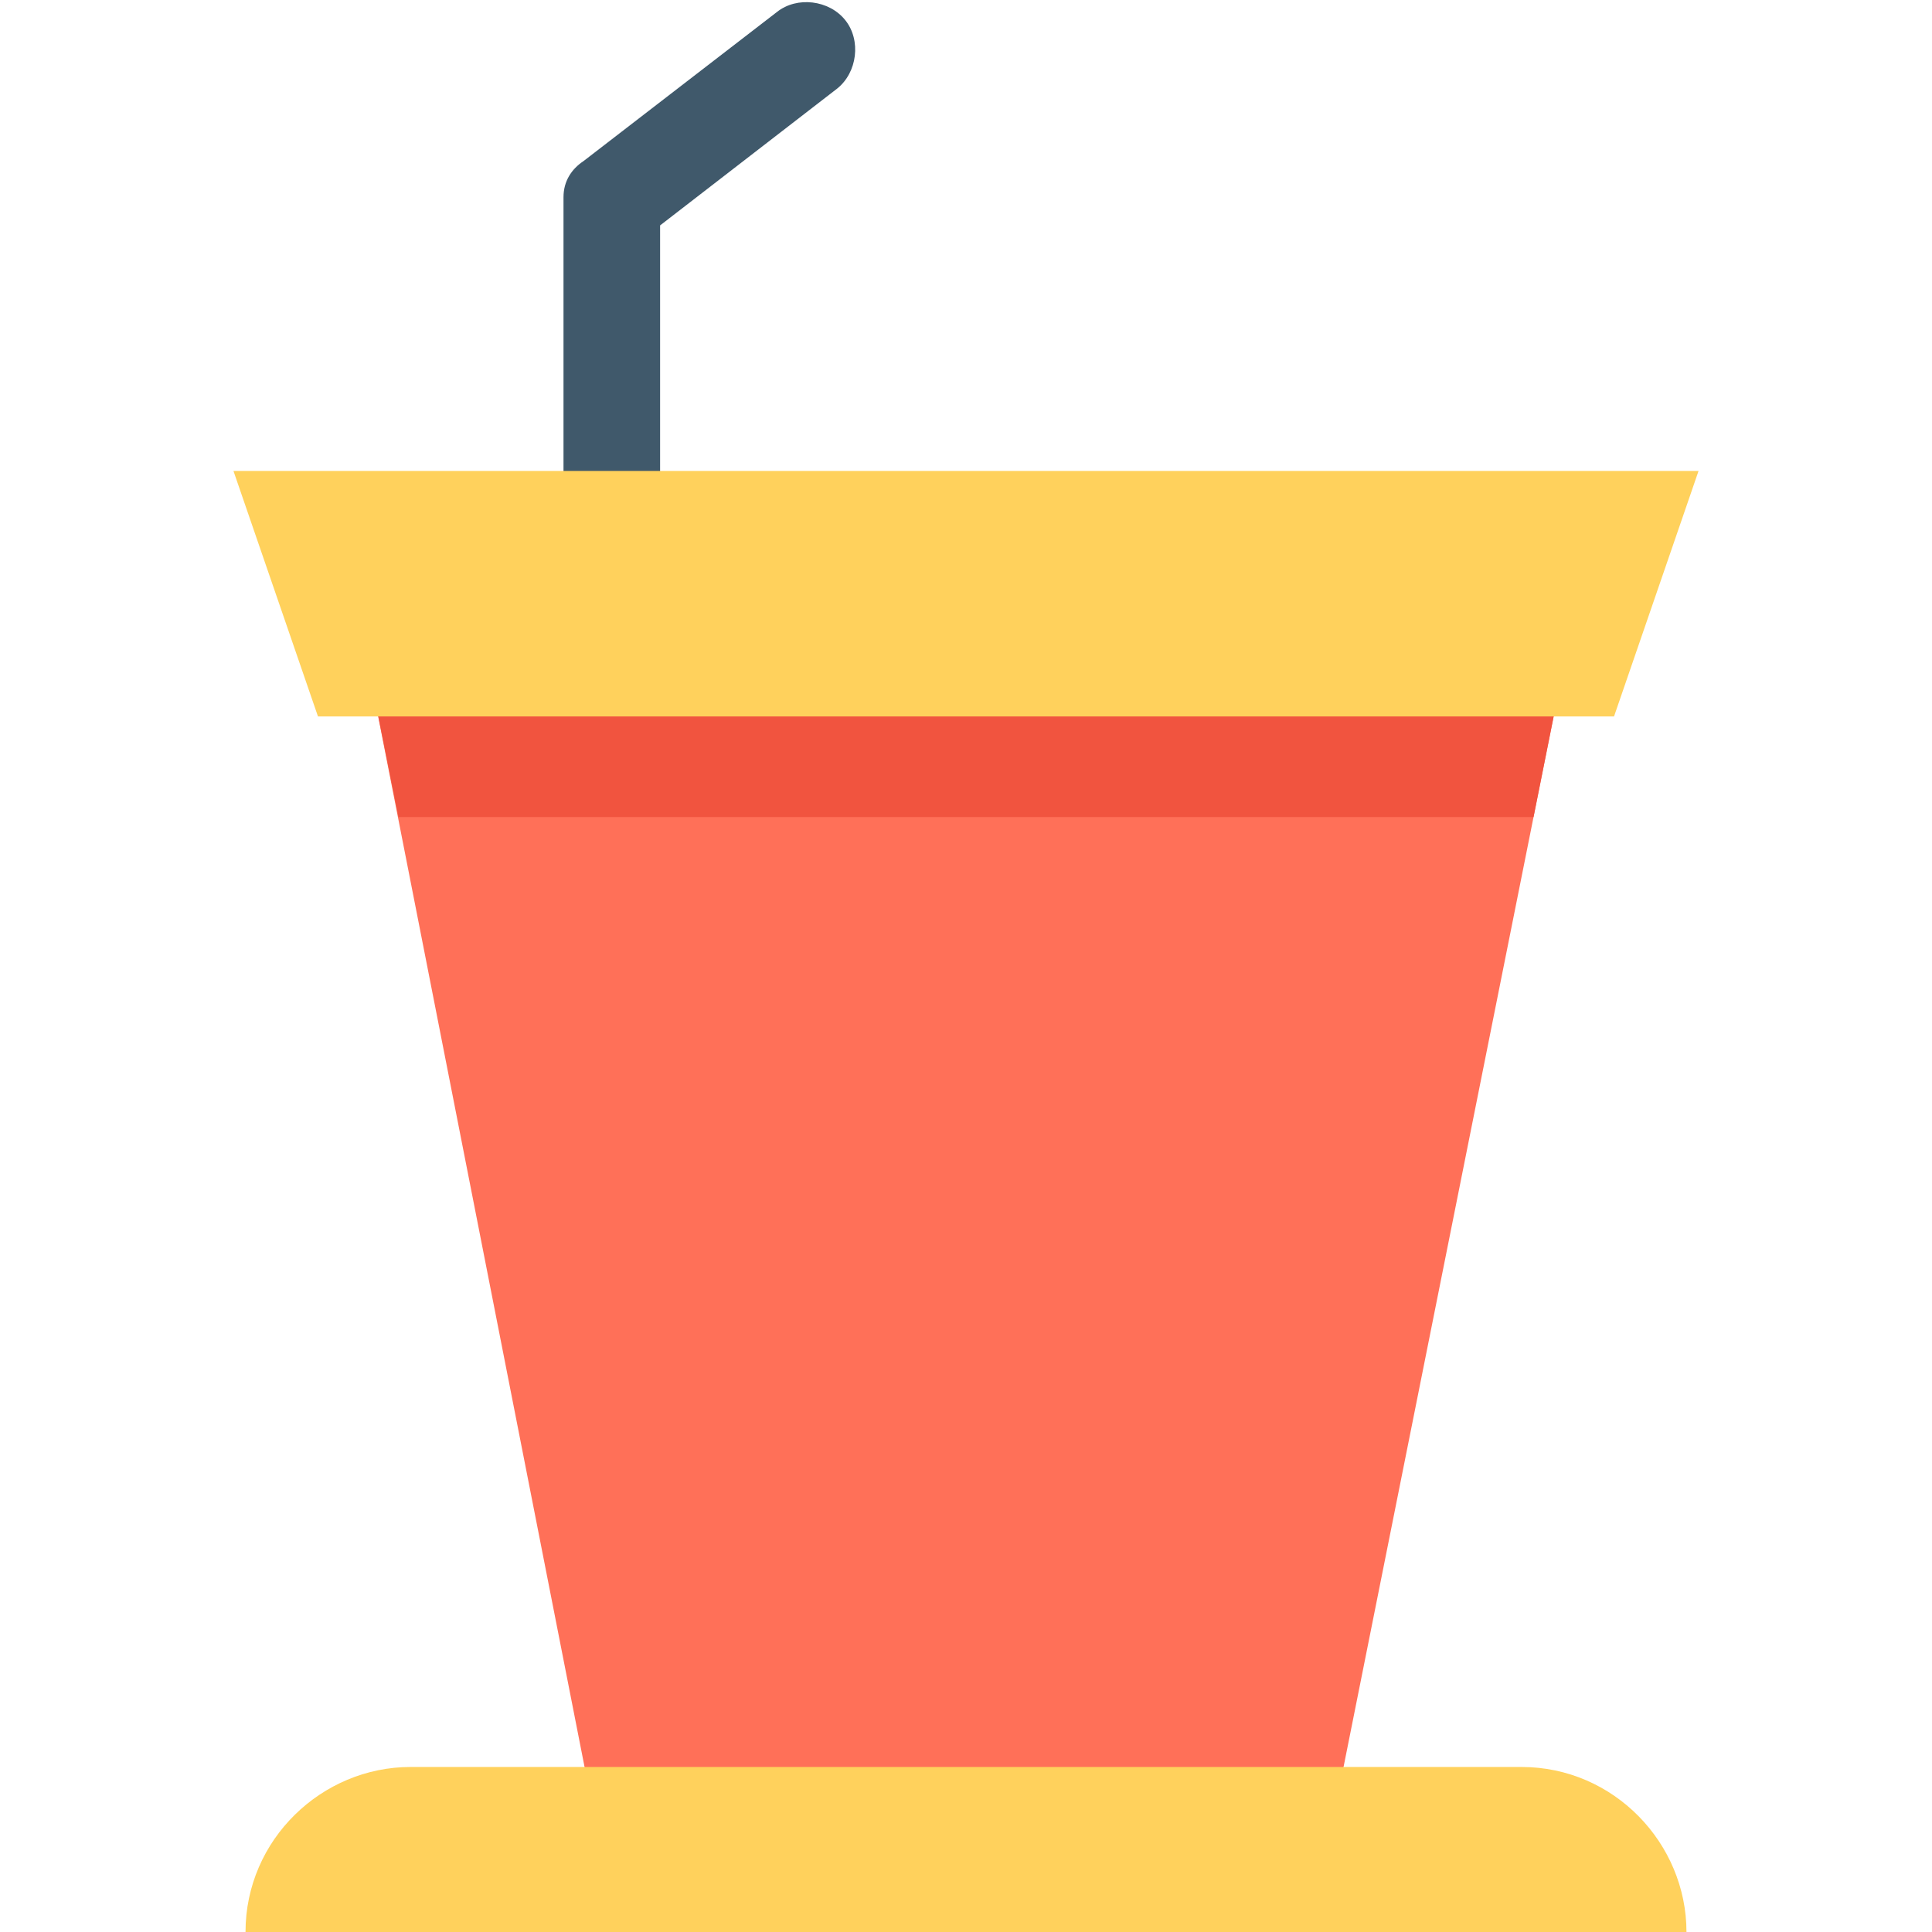 <?xml version="1.0" encoding="utf-8"?>
<!-- Generator: Adobe Illustrator 18.0.0, SVG Export Plug-In . SVG Version: 6.00 Build 0)  -->
<!DOCTYPE svg PUBLIC "-//W3C//DTD SVG 1.1//EN" "http://www.w3.org/Graphics/SVG/1.1/DTD/svg11.dtd">
<svg version="1.1" id="Layer_1" xmlns="http://www.w3.org/2000/svg" xmlns:xlink="http://www.w3.org/1999/xlink" x="0px" y="0px"
	 viewBox="0 0 48 48" enable-background="new 0 0 48 48" xml:space="preserve">
<g>
	<path fill="#40596B" d="M16.4,13.3H14V4.9c0-0.4,0.2-0.7,0.5-0.9l4.8-3.7c0.5-0.4,1.3-0.3,1.7,0.2l0,0c0.4,0.5,0.3,1.3-0.2,1.7
		l-4.4,3.4V13.3z"/>
	<path fill="#FF7058" d="M38.9,16.3l-5.7,28.5H14.9c0,0-0.1,0-0.2,0L9.1,16.3H38.9z"/>
	<g>
		<polygon fill="#F1543F" points="9.1,16.3 9.9,20.3 38.1,20.3 38.9,16.3 		"/>
	</g>
	<path fill="#FFD15C" d="M41.9,48L41.9,48c0-2.2-1.8-4.1-4.1-4.1H10.2c-2.2,0-4.1,1.8-4.1,4.1l0,0H41.9z"/>
	<g>
		<polygon fill="#FFD15C" points="42.2,11.7 5.8,11.7 7.9,17.8 40.1,17.8 		"/>
	</g>
</g>
</svg>

